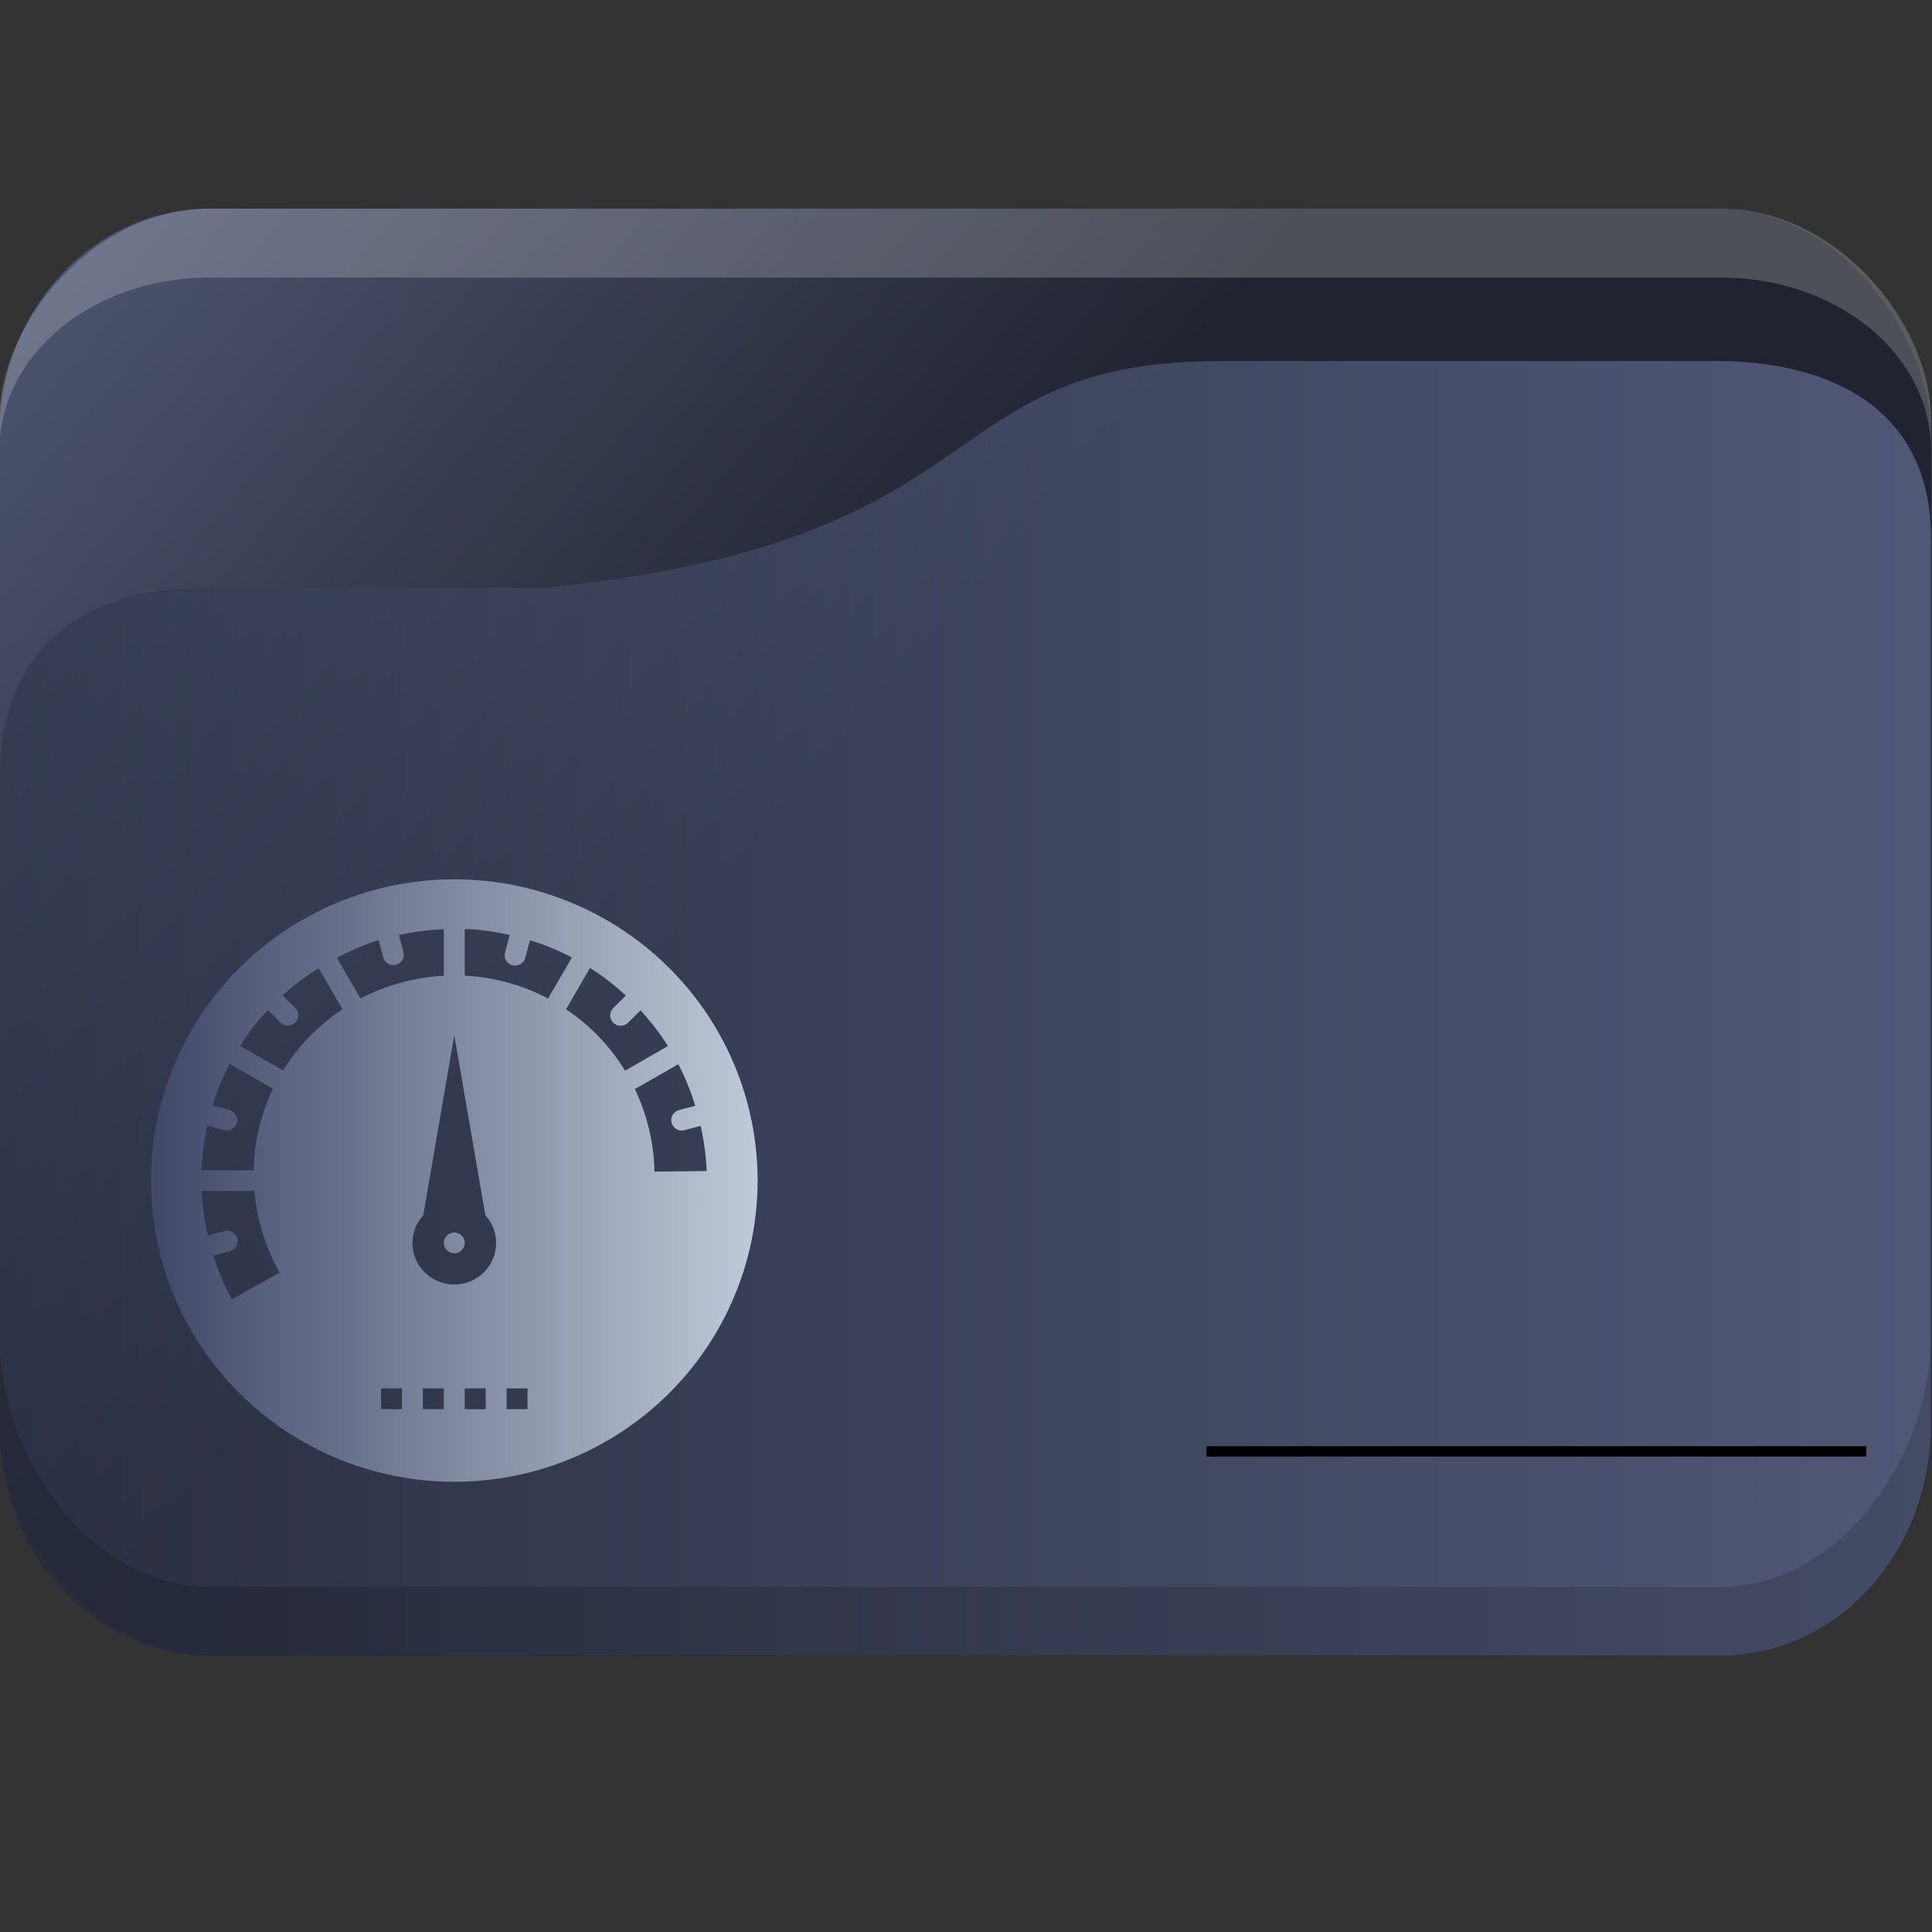 <?xml version="1.0" encoding="UTF-8" standalone="no"?>
<svg
   width="32"
   version="1.1"
   height="32"
   viewBox="0 0 32 32"
   id="svg15"
   sodipodi:docname="folder-rpm.svg"
   inkscape:version="1.1.2 (0a00cf5339, 2022-02-04)"
   xmlns:inkscape="http://www.inkscape.org/namespaces/inkscape"
   xmlns:sodipodi="http://sodipodi.sourceforge.net/DTD/sodipodi-0.dtd"
   xmlns:xlink="http://www.w3.org/1999/xlink"
   xmlns="http://www.w3.org/2000/svg"
   xmlns:svg="http://www.w3.org/2000/svg"
   xmlns:rdf="http://www.w3.org/1999/02/22-rdf-syntax-ns#"
   xmlns:cc="http://creativecommons.org/ns#"
   xmlns:dc="http://purl.org/dc/elements/1.1/">
  <rect x="0" y="0" width="32" height="32" fill="#333333" stroke="none"/>
  <sodipodi:namedview
     pagecolor="#ffffff"
     bordercolor="#666666"
     borderopacity="1"
     objecttolerance="10"
     gridtolerance="10"
     guidetolerance="10"
     inkscape:pageopacity="0"
     inkscape:pageshadow="2"
     inkscape:window-width="1920"
     inkscape:window-height="1015"
     id="namedview17"
     showgrid="true"
     inkscape:zoom="9.8125"
     inkscape:cx="0.81528662"
     inkscape:cy="18.089172"
     inkscape:window-x="0"
     inkscape:window-y="0"
     inkscape:window-maximized="1"
     inkscape:current-layer="g4"
     inkscape:pagecheckerboard="0">
    <inkscape:grid
       type="xygrid"
       id="grid862" />
  </sodipodi:namedview>
  <defs
     id="defs5455">
    <linearGradient
       inkscape:collect="always"
       xlink:href="#linearGradient1295"
       id="linearGradient1493"
       gradientUnits="userSpaceOnUse"
       x1="20.75"
       y1="1025.987"
       x2="-12.063"
       y2="995.359" />
    <linearGradient
       inkscape:collect="always"
       id="linearGradient1295">
      <stop
         style="stop-color:#1d212f;stop-opacity:1;"
         offset="0"
         id="stop1291" />
      <stop
         style="stop-color:#717da8;stop-opacity:1"
         offset="1"
         id="stop1293" />
    </linearGradient>
    <linearGradient
       inkscape:collect="always"
       xlink:href="#linearGradient952"
       id="linearGradient1297"
       x1="2"
       y1="1025.987"
       x2="62.939"
       y2="1025.987"
       gradientUnits="userSpaceOnUse" />
    <linearGradient
       inkscape:collect="always"
       id="linearGradient952">
      <stop
         style="stop-color:#2e354b;stop-opacity:1"
         offset="0"
         id="stop948" />
      <stop
         style="stop-color:#717da8;stop-opacity:1"
         offset="1"
         id="stop950" />
    </linearGradient>
    <linearGradient
       inkscape:collect="always"
       xlink:href="#linearGradient1061"
       id="linearGradient1063"
       x1="96.245"
       y1="280.002"
       x2="603.745"
       y2="280.002"
       gradientUnits="userSpaceOnUse" />
    <linearGradient
       inkscape:collect="always"
       id="linearGradient1061">
      <stop
         style="stop-color:#404868;stop-opacity:1"
         offset="0"
         id="stop1057" />
      <stop
         style="stop-color:#becad8;stop-opacity:1"
         offset="1"
         id="stop1059" />
    </linearGradient>
    <linearGradient
       inkscape:collect="always"
       xlink:href="#linearGradient1061"
       id="linearGradient890"
       gradientUnits="userSpaceOnUse"
       x1="96.245"
       y1="280.002"
       x2="603.745"
       y2="280.002" />
    <linearGradient
       inkscape:collect="always"
       xlink:href="#linearGradient1061"
       id="linearGradient892"
       gradientUnits="userSpaceOnUse"
       x1="96.245"
       y1="280.002"
       x2="603.745"
       y2="280.002" />
  </defs>
  <g
     inkscape:label="Capa 1"
     inkscape:groupmode="layer"
     id="layer1"
     transform="translate(-384.571,-515.798)">
    <g
       transform="matrix(0.36,0,0,0.371,359.819,151.282)"
       id="g4">
      <g
         transform="matrix(1.481,0,0,1.538,65.769,-549.791)"
         id="g19">
        <rect
           width="60"
           height="42"
           x="2"
           y="1002.36"
           rx="6.522"
           ry="6.562"
           style="opacity:0.85;fill:url(#linearGradient1493);fill-opacity:1;stroke:none"
           id="rect11" />
        <path
           d="m 8.522,1002.36 c -3.613,0 -6.522,3.33 -6.522,6.1 v 0.9 c 0,-2.77 2.909,-5 6.522,-5 h 46.957 c 3.613,0 6.522,2.23 6.522,5 v -0.9 c 0,-2.77 -2.909,-6.1 -6.522,-6.1 z"
           style="opacity:0.2;fill:#ffffff;fill-opacity:1;stroke:none"
           id="path13"
           sodipodi:nodetypes="sscsscsss" />
        <path
           d="m 8.522,1013.36 h 10.435 c 14.348,-1.333 11.861,-6.578 20.992,-6.578 h 15.362 c 3.613,0 6.689,1.414 6.689,5.108 v 25.803 c 0,3.693 -2.908,6.667 -6.521,6.667 H 8.522 c -3.613,0 -6.522,-2.973 -6.522,-6.667 v -18.667 c 0,-4 2.609,-5.667 6.522,-5.667 z"
           style="opacity:0.6;fill:url(#linearGradient1297);fill-opacity:1;stroke:none"
           id="path15"
           sodipodi:nodetypes="scsssssssss" />
        <path
           d="m 2,1035.03 v 2.667 c 0,3.693 2.909,6.667 6.522,6.667 h 46.957 c 3.613,0 6.522,-2.973 6.522,-6.667 v -2.667 c 0,3.693 -2.909,7.333 -6.522,7.333 H 8.522 c -3.613,0 -6.522,-3.64 -6.522,-7.333 z"
           style="opacity:0.15;fill:#000000;fill-opacity:1;stroke:none"
           id="path17" />
      </g>
      <rect
         y="1047.088"
         x="124.265"
         height="0.462"
         width="30.359"
         id="rect4209"
         style="fill:#000000;fill-opacity:1;fill-rule:nonzero;stroke:none;stroke-width:0.578;stroke-linecap:round;stroke-linejoin:round;stroke-miterlimit:4;stroke-dasharray:none;stroke-dashoffset:0;stroke-opacity:1" />
      <g
         id="g6"
         transform="matrix(0.055,0,0,0.053,70.407,1020.388)"
         style="fill:url(#linearGradient1063);fill-opacity:1">
        <path
           d="m 350,26.25 c -44.543,0 -88.301,11.723 -126.88,33.996 -38.574,22.27 -70.609,54.305 -92.879,92.879 -22.27,38.574 -33.996,82.332 -33.996,126.88 0,67.297 26.734,131.84 74.32,179.43 47.59,47.586 112.13,74.32 179.43,74.32 67.3,0 131.84,-26.734 179.43,-74.32 47.586,-47.59 74.32,-112.13 74.32,-179.43 0,-44.543 -11.723,-88.301 -33.996,-126.88 C 547.479,114.551 515.444,82.516 476.87,60.246 438.296,37.973 394.538,26.25 349.99,26.25 Z m 8.75,41.766 c 12.57,0.527 25.141,2.289 37.633,5.094 l -3.828,14.355 c -0.746,2.285 -0.52,4.773 0.629,6.887 1.145,2.113 3.109,3.66 5.43,4.281 2.324,0.617 4.797,0.258 6.844,-1 2.047,-1.262 3.484,-3.305 3.981,-5.656 l 3.863,-14.32 c 2.754,0.859 5.535,1.605 8.27,2.598 9.32,3.34 18.254,7.356 26.832,11.863 l -19.961,34.555 c -6.422,-3.394 -13.07,-6.488 -20.027,-9.059 -16.246,-6.004 -32.98,-9.324 -49.664,-10.184 z m -17.5,0.266 v 39.203 c -24.34,1.277 -48.152,7.789 -69.727,19.141 l -19.789,-34.316 c 11.262,-5.887 22.863,-11.059 34.934,-14.832 l 3.898,14.523 h -0.004 c 0.59,2.254 2.051,4.18 4.066,5.352 2.012,1.168 4.406,1.492 6.656,0.891 2.25,-0.602 4.168,-2.07 5.332,-4.09 1.164,-2.016 1.473,-4.414 0.863,-6.66 l -3.828,-14.289 c 12.34,-2.766 24.895,-4.391 37.598,-4.922 z m 122.29,32.609 c 10.762,6.856 20.719,14.699 29.941,23.273 l -10.355,10.391 c -1.703,1.629 -2.676,3.875 -2.703,6.227 -0.027,2.356 0.898,4.621 2.562,6.289 1.668,1.664 3.934,2.586 6.285,2.562 2.356,-0.027 4.602,-1.004 6.231,-2.703 l 10.289,-10.289 c 8.508,9.352 16.234,19.367 22.934,30.078 l -35.238,20.336 h -0.004 c -0.219,0.125 -0.438,0.258 -0.645,0.398 -12.43,-20.48 -29.172,-38.199 -49.355,-51.781 z m -227.02,0.199 19.996,34.59 c -13.578,9.059 -26.02,20.113 -36.742,33.188 -4.832,5.894 -9.121,12.07 -13.023,18.422 -0.082,-0.066 -0.164,-0.133 -0.246,-0.199 l -35.648,-20.609 c 4.902,-7.754 10.266,-15.301 16.27,-22.488 2.207,-2.644 4.695,-4.941 7.008,-7.453 l 10.355,10.391 c 3.418,3.418 8.957,3.422 12.379,0.008 3.426,-3.414 3.438,-8.953 0.027,-12.379 l -10.527,-10.527 c 9.406,-8.668 19.527,-16.273 30.148,-23.004 z m 113.48,56.5 25.977,151.62 v -0.004 c 5.789,6.414 9.004,14.738 9.023,23.379 0,9.281 -3.688,18.184 -10.25,24.75 -6.566,6.562 -15.469,10.25 -24.75,10.25 -9.281,0 -18.184,-3.688 -24.75,-10.25 -6.562,-6.566 -10.25,-15.469 -10.25,-24.75 0.019,-8.641 3.234,-16.965 9.023,-23.379 z m -187.89,24.133 35.648,20.574 v -0.004 c 0.188,0.117 0.383,0.227 0.578,0.332 -10.398,21.785 -15.793,45.375 -16.168,69.145 -0.934,-0.316 -1.918,-0.473 -2.906,-0.461 h -40.672 c 0.438,-12.633 2.055,-25.203 4.75,-37.562 l 14.082,3.797 v -0.004 c 4.672,1.254 9.477,-1.516 10.734,-6.188 1.254,-4.672 -1.516,-9.477 -6.188,-10.73 l -14.219,-3.797 c 3.699,-12.043 8.461,-23.812 14.355,-35.137 z m 375.29,0.266 c 5.766,11.164 10.441,22.906 14.184,35.035 l -13.57,3.625 0.004,-0.008 c -2.262,0.59 -4.195,2.055 -5.367,4.074 -1.176,2.019 -1.496,4.422 -0.891,6.68 0.605,2.254 2.09,4.172 4.117,5.332 2.027,1.156 4.434,1.457 6.688,0.832 l 13.5,-3.625 c 2.738,12.387 4.551,25.07 5.059,38.043 l -43.648,0.527 c -0.488,-24.602 -6.316,-48.242 -16.441,-69.625 v 0.004 c 0.41,-0.168 0.809,-0.367 1.191,-0.598 z m -354.65,106.16 c 1.945,23.918 8.91,47.633 21.09,69.418 l -39.992,22.457 c -6.383,-11.906 -11.434,-24.262 -15.414,-36.844 l 13.535,-3.625 v -0.004 c 4.344,-1.039 7.207,-5.184 6.644,-9.613 -0.559,-4.43 -4.367,-7.727 -8.832,-7.648 -0.785,0.004 -1.566,0.117 -2.324,0.332 l -13.602,3.656 c -2.828,-12.379 -4.637,-24.898 -5.231,-37.461 h 40.641 c 1.195,0.016 2.383,-0.219 3.484,-0.68 z m 105.99,166.93 h 17.5 v 17.5 h -17.5 z m 35,0 h 17.5 v 17.5 h -17.5 z m 35,0 h 17.5 v 17.5 h -17.5 z m 35,0 h 17.5 v 17.5 h -17.5 z"
           id="path2-1"
           style="fill:url(#linearGradient890);fill-opacity:1" />
        <path
           d="m 358.75,332.5 c 0,4.836 -3.918,8.75 -8.75,8.75 -4.832,0 -8.75,-3.914 -8.75,-8.75 0,-4.832 3.918,-8.75 8.75,-8.75 4.832,0 8.75,3.918 8.75,8.75 z"
           id="path4"
           style="fill:url(#linearGradient892);fill-opacity:1" />
      </g>
    </g>
  </g>
</svg>
